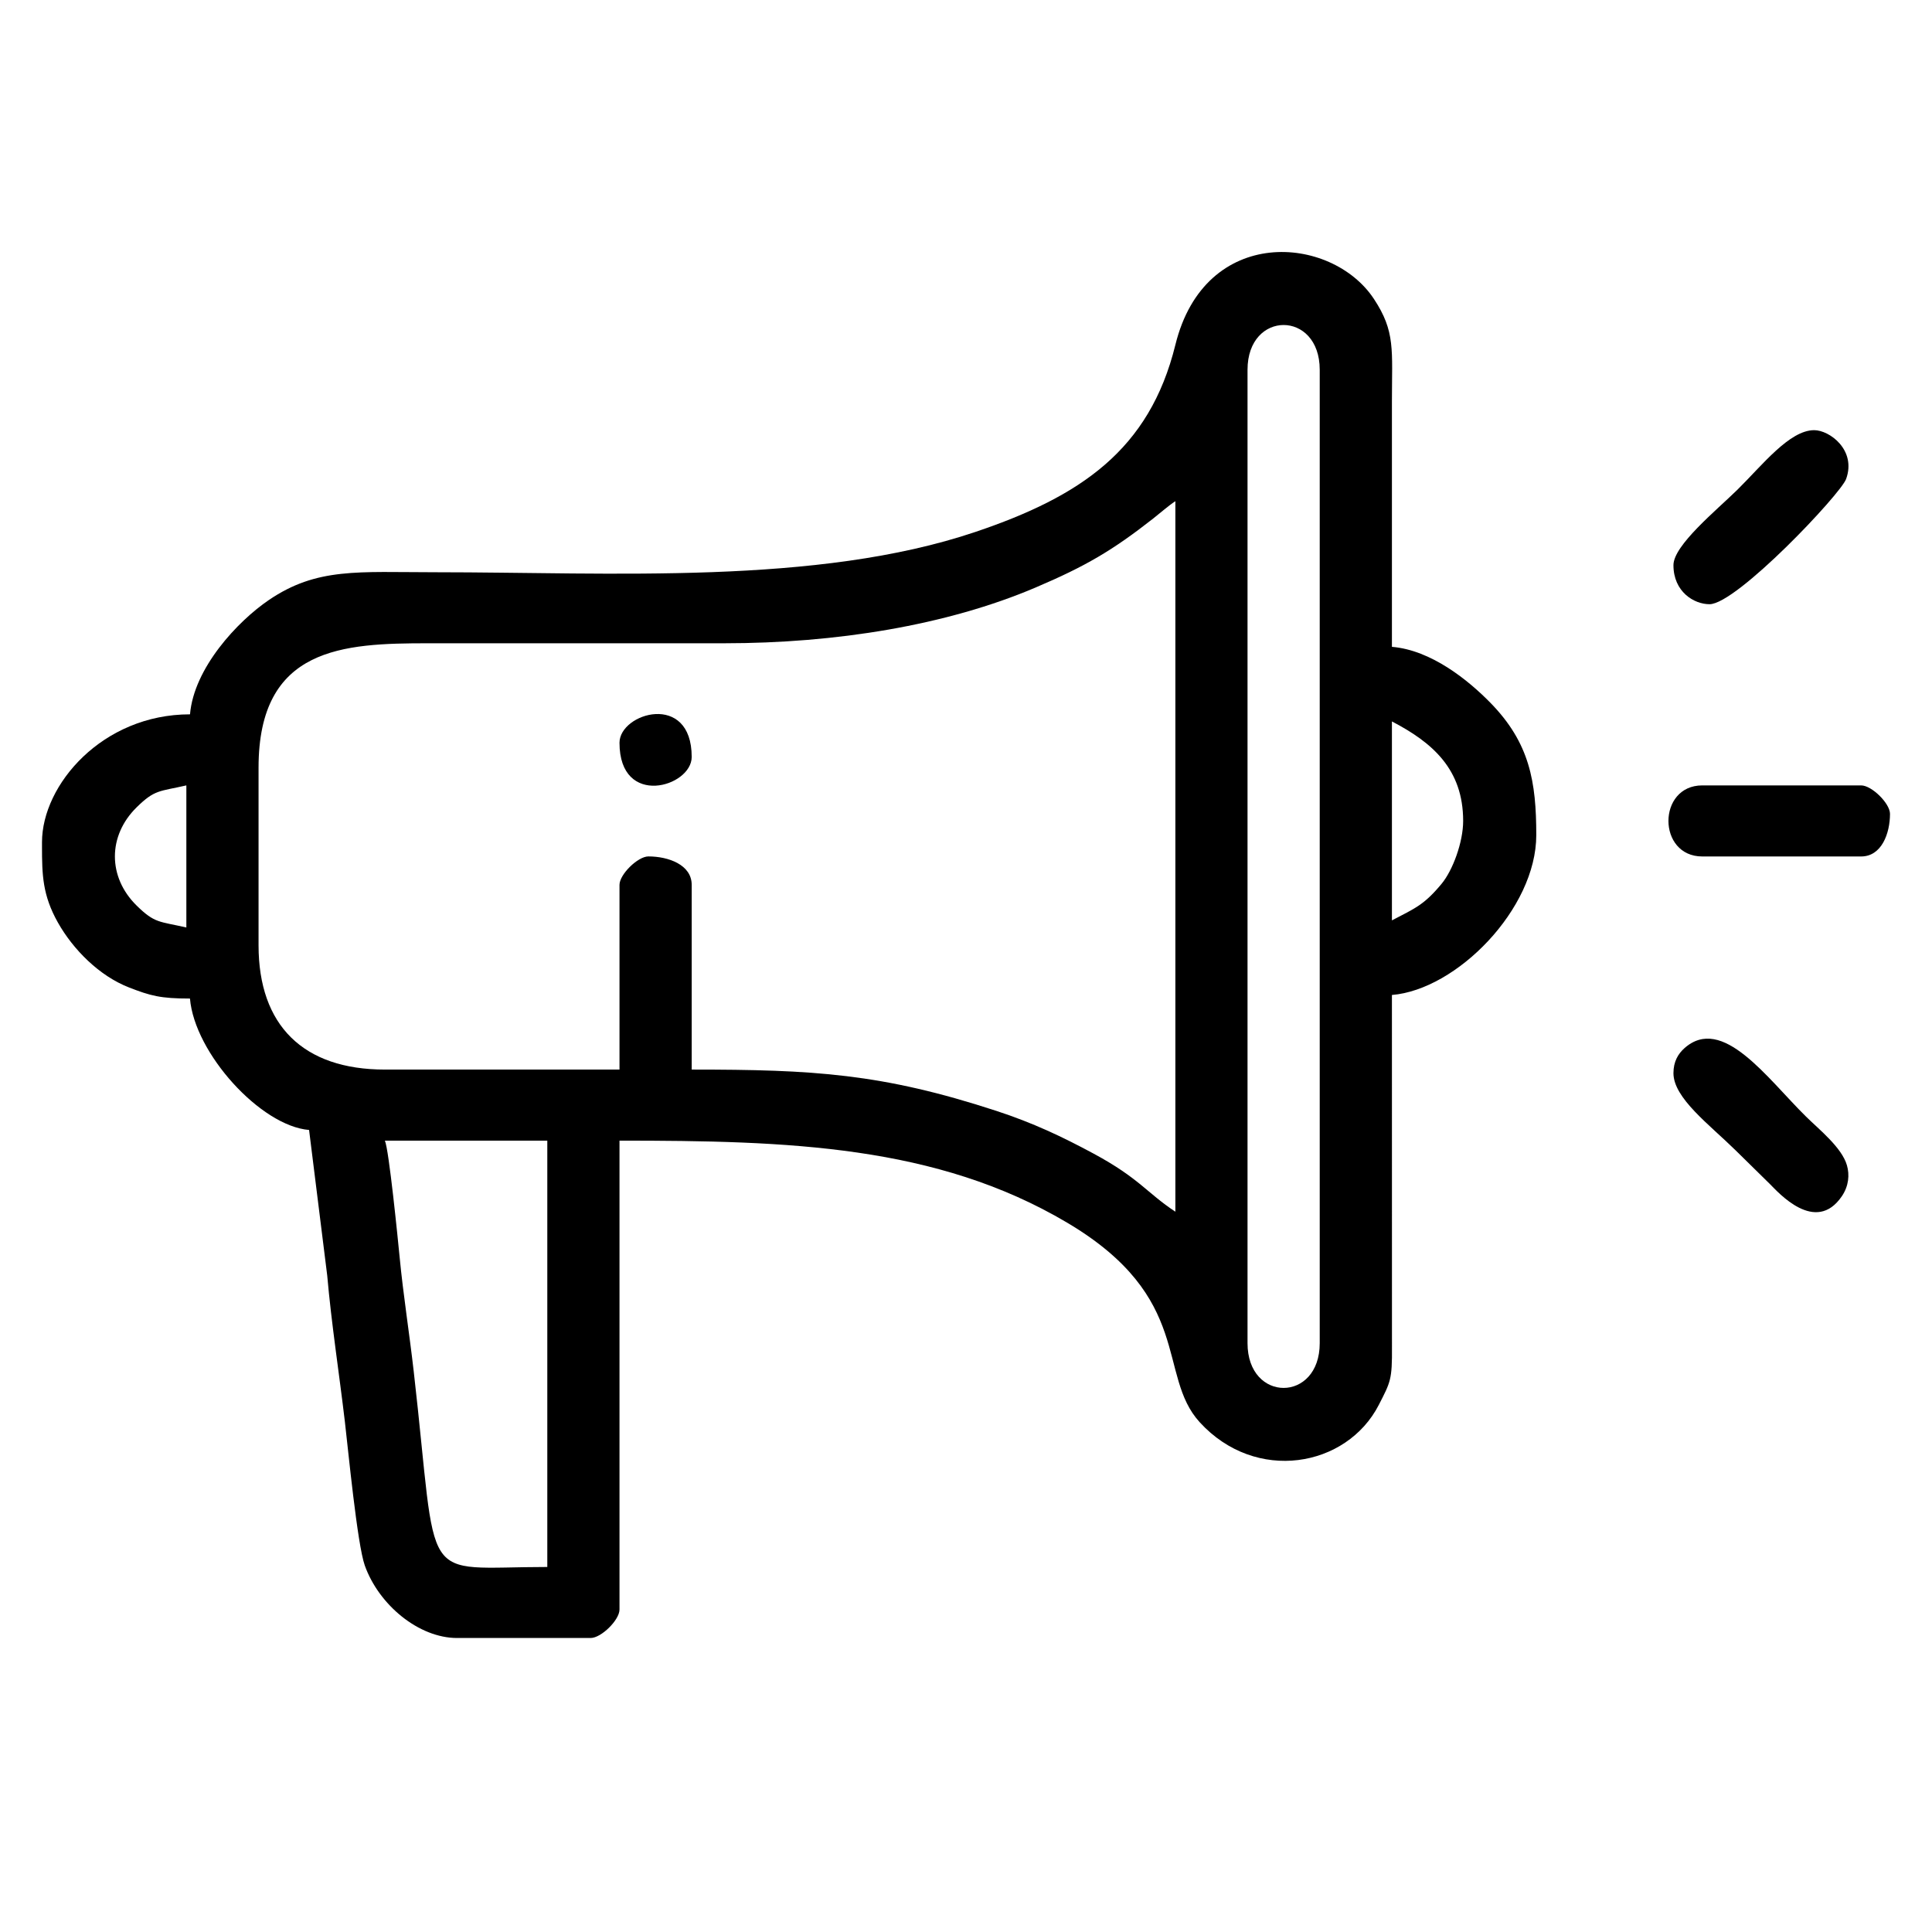 <svg width="46" height="46" viewBox="0 0 46 46" fill="none" xmlns="http://www.w3.org/2000/svg">
<path fill-rule="evenodd" clip-rule="evenodd" d="M29.703 31.98V8.804C29.703 7.383 31.422 7.383 31.422 8.804V31.98C31.422 33.401 29.703 33.401 29.703 31.98ZM9.164 27.158H13.031V37.309C9.92 37.309 10.448 37.866 9.851 32.656C9.749 31.759 9.599 30.81 9.516 29.942C9.473 29.502 9.261 27.372 9.164 27.158V27.158ZM4.437 18.7V22.083C3.786 21.934 3.686 21.987 3.251 21.559C2.564 20.882 2.564 19.901 3.251 19.224C3.686 18.796 3.786 18.849 4.437 18.7V18.7ZM14.75 21.068V25.466H9.164C7.222 25.466 6.156 24.417 6.156 22.506V18.277C6.156 15.402 8.174 15.316 10.195 15.316C12.544 15.316 14.893 15.316 17.242 15.316C19.898 15.316 22.536 14.892 24.658 13.988C25.843 13.483 26.481 13.112 27.458 12.345C27.636 12.205 27.819 12.042 27.985 11.933V28.85C27.301 28.399 27.13 28.056 26.038 27.467C25.284 27.061 24.597 26.736 23.721 26.449C20.997 25.559 19.37 25.466 16.469 25.466V21.068C16.469 20.588 15.912 20.391 15.438 20.391C15.186 20.391 14.75 20.82 14.75 21.068L14.75 21.068ZM33.141 21.914V17.177C34.099 17.676 34.837 18.309 34.837 19.546C34.837 20.052 34.589 20.725 34.321 21.046C33.907 21.543 33.705 21.62 33.141 21.914ZM4.523 17.008C2.438 17.008 1 18.684 1 20.053V20.087V20.121V20.154C1 20.828 1.012 21.313 1.378 21.964C1.743 22.612 2.367 23.237 3.072 23.511C3.582 23.709 3.818 23.775 4.523 23.775C4.633 25.078 6.208 26.81 7.359 26.904L7.791 30.37C7.889 31.497 8.079 32.724 8.211 33.847C8.289 34.508 8.506 36.767 8.685 37.272C9.019 38.212 9.971 39 10.883 39H14.063C14.315 39 14.75 38.571 14.75 38.323V27.158C18.771 27.158 22.293 27.267 25.403 29.108C28.436 30.903 27.537 32.737 28.564 33.862C29.898 35.323 32.064 34.94 32.829 33.449C33.108 32.903 33.148 32.852 33.142 32.065L33.141 23.69C34.682 23.564 36.578 21.641 36.578 19.884C36.578 18.615 36.423 17.69 35.485 16.732C34.96 16.196 34.077 15.478 33.141 15.401C33.141 13.456 33.141 11.51 33.141 9.565C33.141 8.328 33.228 7.896 32.71 7.114C31.7 5.589 28.689 5.345 27.985 8.211C27.368 10.717 25.722 11.822 23.227 12.664C19.447 13.939 14.558 13.625 10.368 13.625C8.523 13.625 7.548 13.507 6.4 14.287C5.652 14.796 4.617 15.907 4.524 17.008L4.523 17.008Z" fill="black"/>
<path fill-rule="evenodd" clip-rule="evenodd" d="M39.844 25.551C39.844 26.145 40.699 26.774 41.326 27.391C41.619 27.679 41.85 27.906 42.143 28.194C42.331 28.38 43.226 29.405 43.854 28.481C44.02 28.236 44.039 27.969 43.975 27.747C43.854 27.322 43.311 26.892 43.002 26.587C42.077 25.677 41.008 24.147 40.102 24.96C39.956 25.092 39.844 25.275 39.844 25.551L39.844 25.551Z" fill="black"/>
<path fill-rule="evenodd" clip-rule="evenodd" d="M40.531 20.392H44.313C44.8 20.392 45 19.843 45 19.377C45 19.129 44.565 18.7 44.313 18.7H40.531C39.456 18.7 39.456 20.392 40.531 20.392V20.392Z" fill="black"/>
<path fill-rule="evenodd" clip-rule="evenodd" d="M39.844 13.456C39.844 14.089 40.331 14.386 40.703 14.386C41.347 14.386 43.824 11.766 43.955 11.405C44.205 10.714 43.559 10.242 43.195 10.242C42.605 10.242 41.956 11.08 41.369 11.658C40.873 12.146 39.844 12.982 39.844 13.456V13.456Z" fill="black"/>
<path fill-rule="evenodd" clip-rule="evenodd" d="M14.75 17.685C14.75 19.245 16.469 18.736 16.469 18.023C16.469 16.463 14.75 16.972 14.75 17.685Z" fill="black"/>
</svg>
